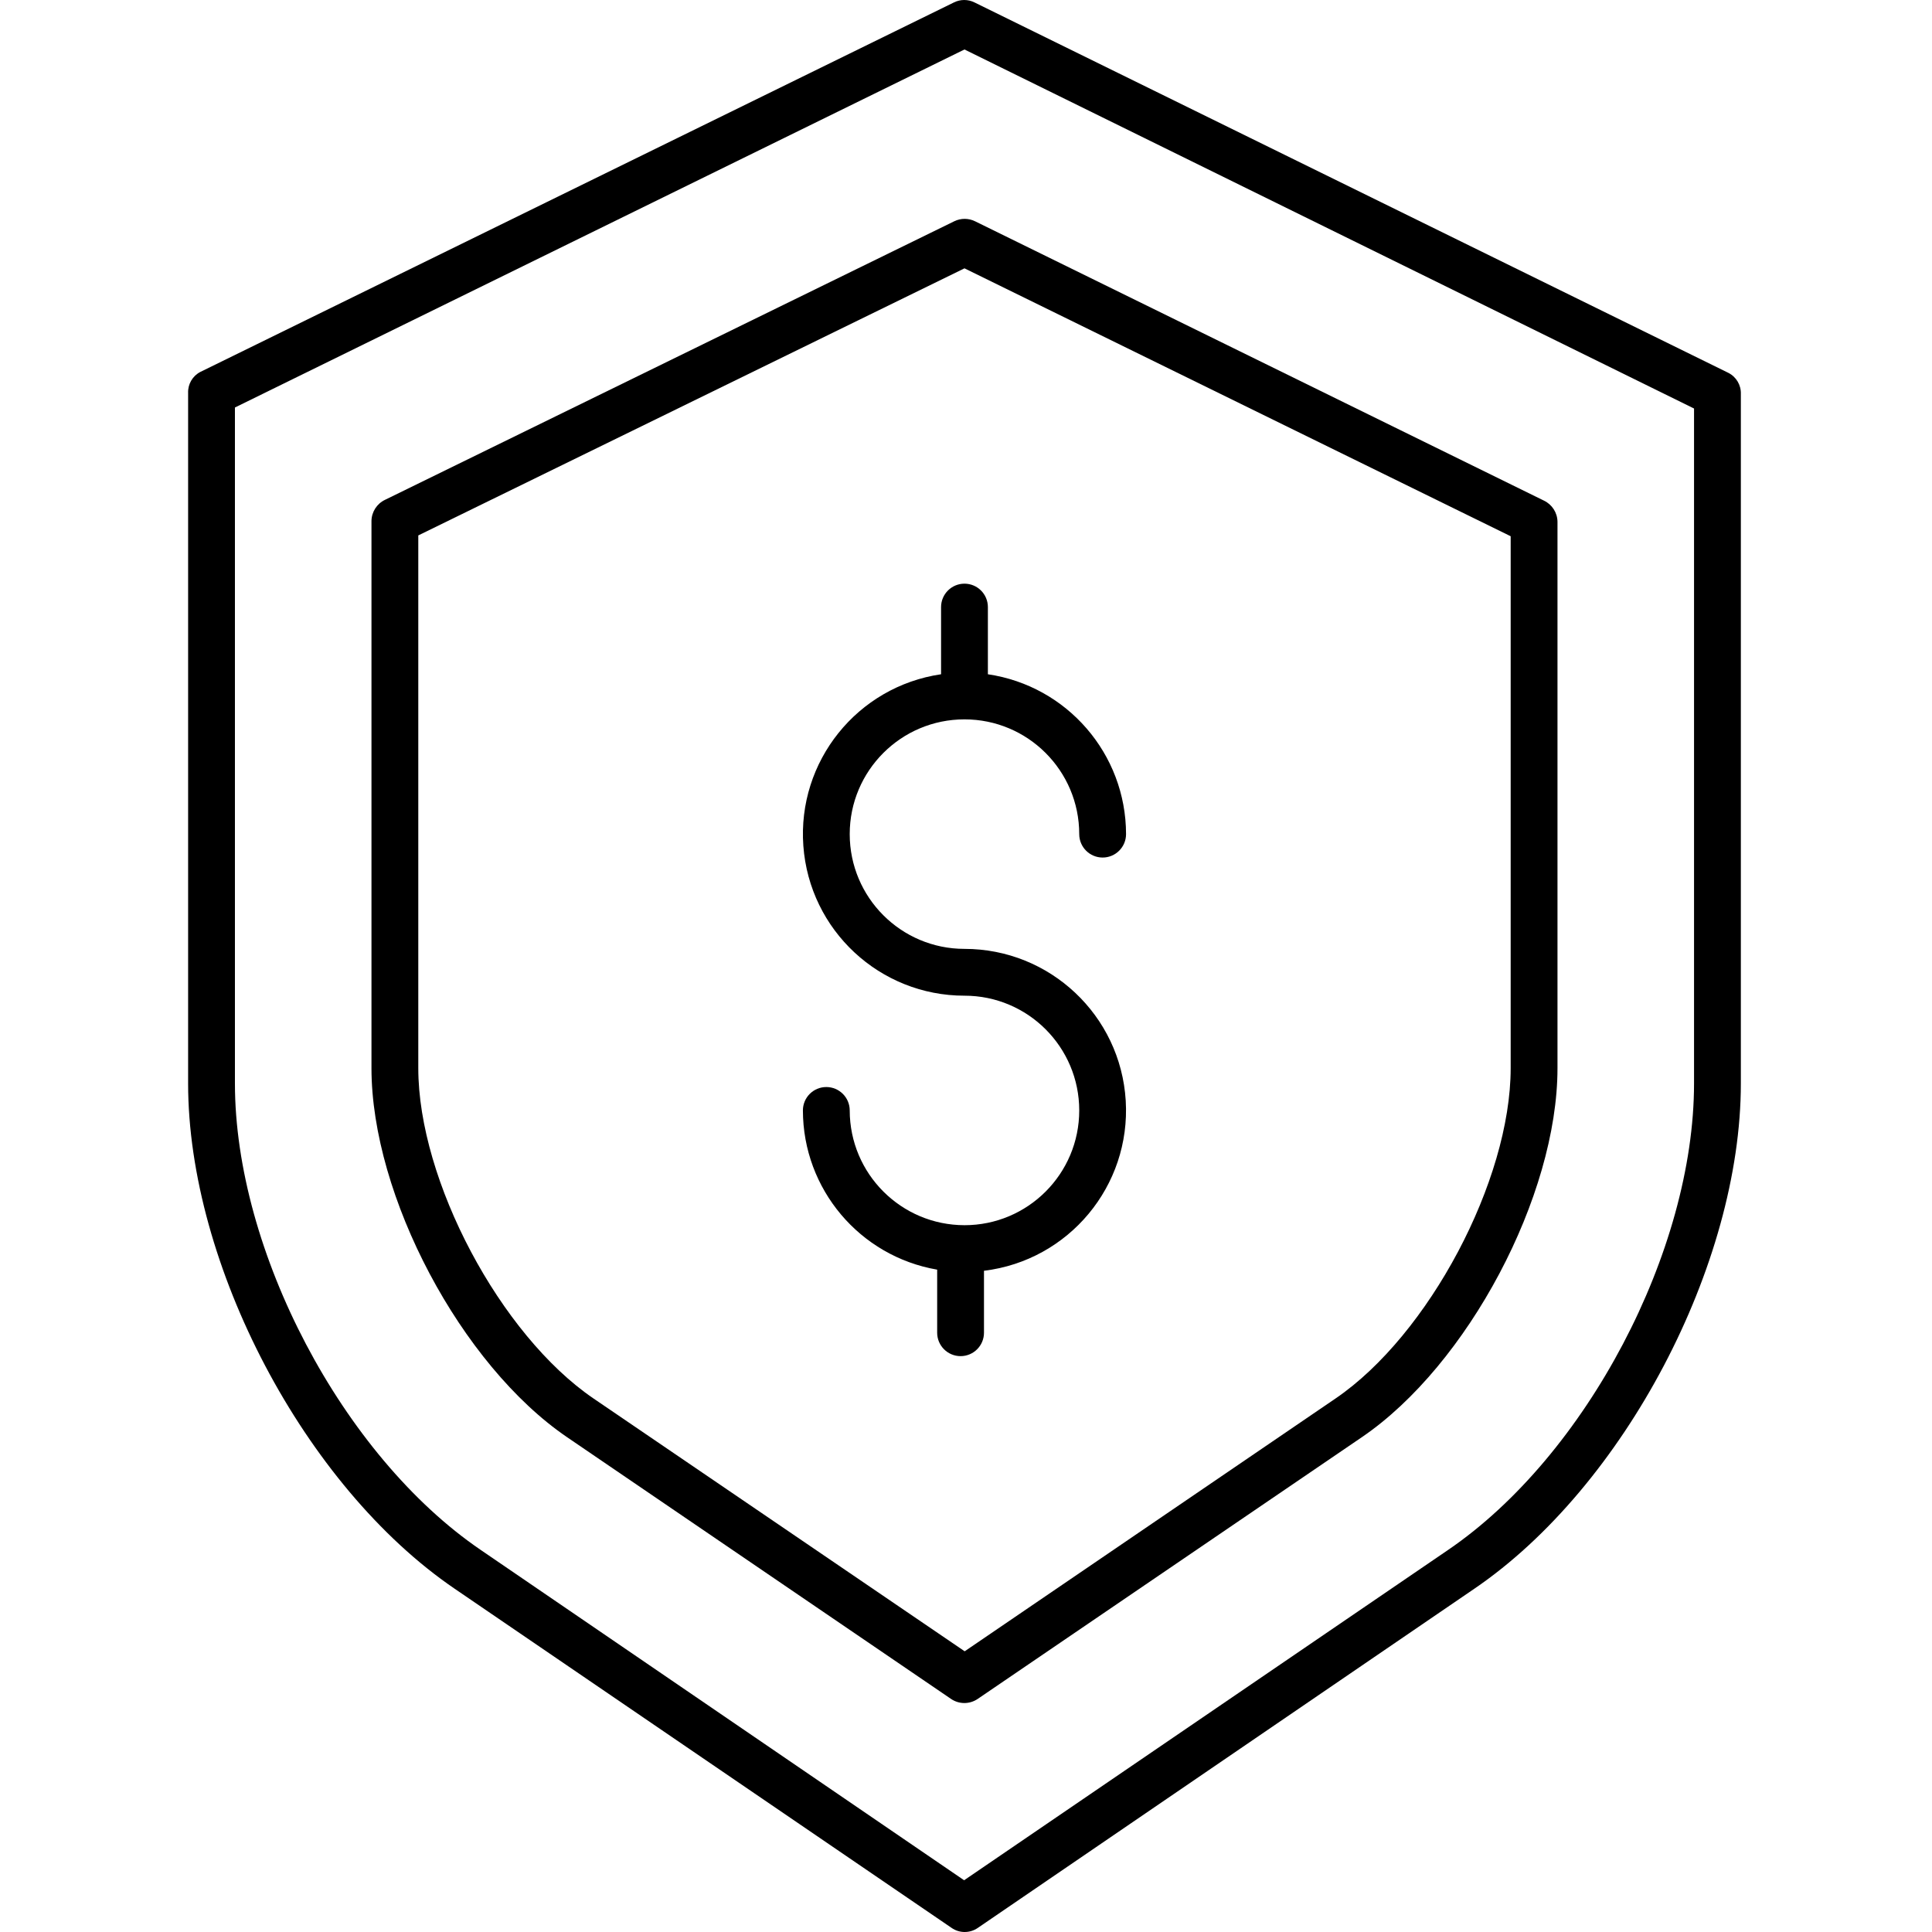 <svg height="495pt" viewBox="-48 0 495 495.211" width="495pt" xmlns="http://www.w3.org/2000/svg"><path d="m199.109 314.043c-16.238-.02-29.395-13.18-29.414-29.414 0-3.316-2.688-6-6-6s-6 2.684-6 6c.027 20.156 14.551 37.379 34.414 40.809v16.168c0 3.312 2.688 6 6 6s6-2.688 6-6v-15.879c21.738-2.641 37.656-21.754 36.332-43.609-1.324-21.855-19.434-38.902-41.332-38.902-16.246 0-29.414-13.172-29.414-29.418s13.172-29.414 29.418-29.41c16.246 0 29.414 13.172 29.41 29.418 0 3.312 2.688 6 6 6s6-2.688 6-6c-.023-20.547-15.09-37.977-35.414-40.98v-17.219c0-3.312-2.688-6-6-6s-6 2.688-6 6v17.219c-21.477 3.148-36.879 22.34-35.301 43.984 1.574 21.648 19.598 38.406 41.301 38.406 16.246 0 29.414 13.168 29.414 29.414 0 16.242-13.168 29.414-29.414 29.414zm0 0"/><path d="m97.219 368.363 98.461 67.117c2.051 1.391 4.746 1.391 6.801 0l98.512-67.117c27.109-18.48 50.117-61.789 50.117-94.57v-140.082c-.039-2.301-1.379-4.387-3.453-5.383l-145.848-71.617c-1.676-.816-3.633-.816-5.309 0l-145.91 71.402c-2.09.992-3.434 3.082-3.48 5.391v140.285c0 32.781 23 76.094 50.109 94.574zm-38.109-231.121 140-68.461 140 68.668v136.344c0 28.836-21.02 68.398-44.871 84.656l-95.078 64.812-95.156-64.812c-23.848-16.262-44.895-55.82-44.895-84.66zm0 0"/><path d="m68.383 407.191 127.438 86.977c.98.68 2.145 1.043 3.336 1.043 1.199 0 2.371-.363 3.359-1.043l127.328-86.977c38.391-26.176 68.266-83.051 68.266-129.484v-176.734c.074-2.258-1.16-4.355-3.168-5.387l-193.281-94.973c-1.648-.816-3.586-.816-5.238 0l-193.16 94.711c-2.008 1.031-3.238 3.133-3.152 5.387v177c0 46.43 29.887 103.305 68.273 129.48zm-56.273-302.738 187-91.77 187 92.027v173c0 42.875-27.582 95.398-63.035 119.566l-124.059 84.672-123.918-84.676c-35.453-24.168-62.988-76.691-62.988-119.566zm0 0"/></svg>